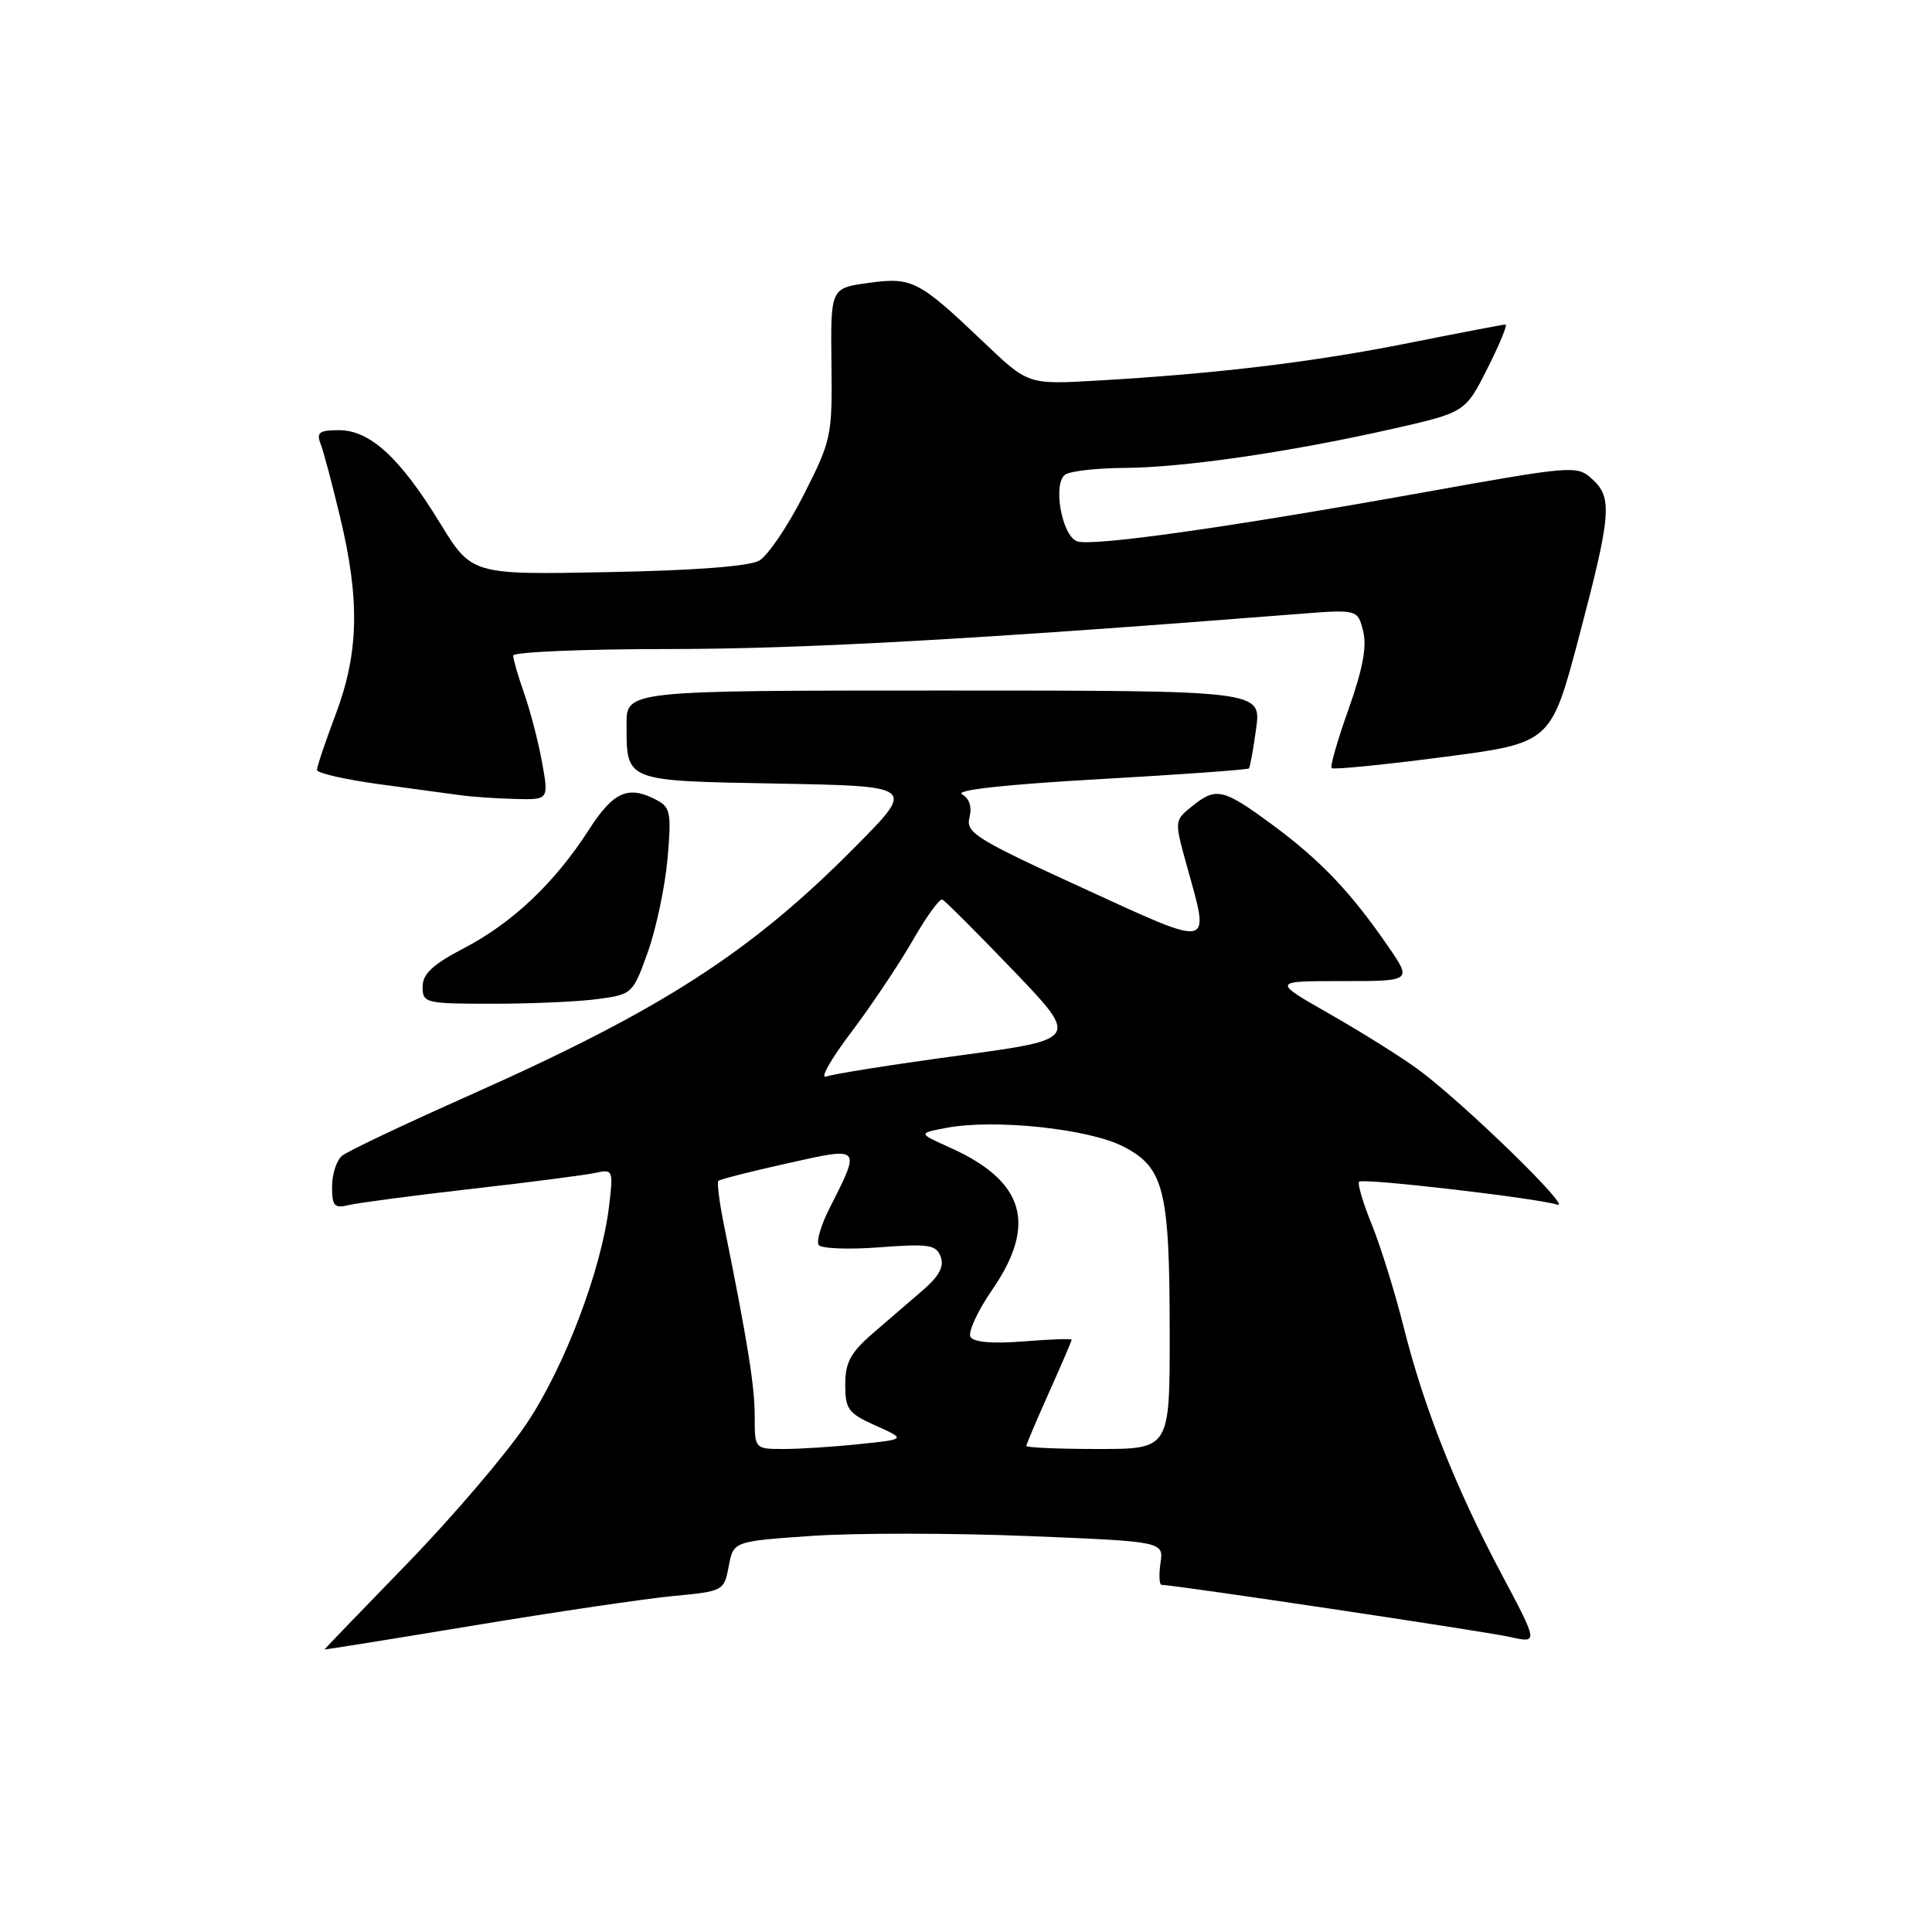 <?xml version="1.0" encoding="UTF-8" standalone="no"?>
<!DOCTYPE svg PUBLIC "-//W3C//DTD SVG 1.1//EN" "http://www.w3.org/Graphics/SVG/1.1/DTD/svg11.dtd" >
<svg xmlns="http://www.w3.org/2000/svg" xmlns:xlink="http://www.w3.org/1999/xlink" version="1.1" viewBox="0 0 256 256">
 <g >
 <path fill="currentColor"
d=" M 89.22 211.48 C 95.86 210.85 95.94 210.81 96.56 207.54 C 97.18 204.23 97.18 204.23 107.63 203.51 C 113.37 203.12 126.20 203.13 136.13 203.53 C 154.19 204.26 154.19 204.26 153.77 207.13 C 153.54 208.71 153.61 210.00 153.92 210.00 C 155.61 210.01 196.82 216.17 200.05 216.90 C 203.84 217.75 203.84 217.75 198.99 208.63 C 192.89 197.16 188.67 186.52 185.99 175.83 C 184.84 171.25 182.94 165.14 181.77 162.26 C 180.60 159.38 179.84 156.82 180.09 156.58 C 180.59 156.08 203.45 158.73 206.34 159.62 C 208.47 160.28 193.84 146.06 187.88 141.68 C 185.67 140.06 180.42 136.77 176.21 134.37 C 168.55 130.00 168.55 130.00 177.82 130.00 C 187.10 130.00 187.10 130.00 183.94 125.41 C 178.99 118.21 174.97 113.99 168.64 109.32 C 162.03 104.45 161.15 104.25 157.91 106.87 C 155.60 108.74 155.60 108.74 157.30 114.86 C 160.34 125.79 160.92 125.67 143.45 117.66 C 129.29 111.17 127.95 110.34 128.46 108.32 C 128.81 106.90 128.45 105.79 127.46 105.24 C 126.49 104.69 133.31 103.94 145.55 103.25 C 156.36 102.64 165.33 101.99 165.49 101.82 C 165.64 101.64 166.08 99.25 166.45 96.50 C 167.12 91.50 167.12 91.50 125.06 91.50 C 83.00 91.50 83.00 91.50 83.02 96.00 C 83.04 103.60 82.68 103.46 103.11 103.83 C 121.29 104.17 121.29 104.17 113.39 112.14 C 99.50 126.19 87.74 133.77 62.26 145.11 C 53.67 148.93 46.04 152.55 45.32 153.15 C 44.59 153.75 44.00 155.59 44.00 157.23 C 44.00 159.82 44.30 160.15 46.25 159.67 C 47.49 159.38 54.80 158.41 62.50 157.53 C 70.20 156.66 77.58 155.70 78.90 155.41 C 81.22 154.90 81.28 155.03 80.71 159.78 C 79.71 168.21 74.84 181.07 69.77 188.65 C 67.12 192.61 60.01 200.94 53.98 207.16 C 47.94 213.38 43.00 218.51 43.00 218.56 C 43.00 218.61 51.89 217.19 62.75 215.39 C 73.61 213.59 85.52 211.83 89.22 211.48 Z  M 79.29 132.37 C 83.77 131.76 83.88 131.66 85.85 126.12 C 86.95 123.03 88.12 117.48 88.45 113.80 C 88.98 107.82 88.83 106.98 87.09 106.05 C 83.27 104.00 81.30 104.86 78.02 109.96 C 73.54 116.94 67.93 122.27 61.51 125.62 C 57.32 127.81 56.00 129.04 56.00 130.75 C 56.00 132.92 56.32 133.00 65.36 133.00 C 70.51 133.00 76.77 132.72 79.29 132.37 Z  M 71.82 100.99 C 71.32 98.24 70.25 94.13 69.45 91.87 C 68.65 89.60 68.00 87.36 68.00 86.87 C 68.00 86.39 77.34 86.00 88.75 86.00 C 106.35 85.99 129.10 84.73 171.70 81.38 C 179.90 80.73 179.90 80.73 180.62 83.62 C 181.14 85.66 180.57 88.67 178.70 93.94 C 177.24 98.03 176.22 101.56 176.45 101.78 C 176.67 102.00 183.30 101.35 191.17 100.32 C 205.50 98.46 205.50 98.46 209.20 84.48 C 213.51 68.15 213.70 65.94 210.95 63.46 C 208.95 61.64 208.42 61.69 188.20 65.32 C 162.55 69.92 144.61 72.45 142.70 71.72 C 140.66 70.93 139.46 63.96 141.18 62.87 C 141.90 62.41 145.43 62.02 149.00 62.00 C 156.77 61.96 170.85 59.91 184.32 56.87 C 194.15 54.65 194.15 54.65 197.09 48.83 C 198.71 45.62 199.78 43.00 199.49 43.00 C 199.19 43.00 193.44 44.10 186.72 45.44 C 174.11 47.97 161.23 49.52 145.37 50.43 C 136.23 50.96 136.23 50.96 130.37 45.37 C 121.71 37.13 120.87 36.69 115.06 37.49 C 110.06 38.18 110.06 38.18 110.17 48.14 C 110.29 57.80 110.17 58.33 106.48 65.60 C 104.39 69.73 101.73 73.64 100.59 74.29 C 99.27 75.04 91.90 75.60 80.50 75.81 C 62.50 76.16 62.50 76.16 58.28 69.27 C 52.99 60.63 49.02 57.00 44.90 57.00 C 42.34 57.00 41.91 57.31 42.46 58.75 C 42.84 59.71 44.01 64.10 45.06 68.50 C 47.70 79.49 47.55 86.48 44.50 94.60 C 43.12 98.25 42.00 101.59 42.00 102.02 C 42.00 102.44 45.71 103.29 50.25 103.91 C 54.79 104.52 59.62 105.18 61.00 105.37 C 62.38 105.57 65.58 105.79 68.11 105.86 C 72.73 106.00 72.73 106.00 71.82 100.99 Z  M 100.00 187.61 C 100.00 183.63 99.06 177.78 95.90 162.17 C 95.31 159.24 94.99 156.68 95.19 156.47 C 95.40 156.27 99.50 155.22 104.32 154.15 C 114.23 151.94 114.11 151.81 109.83 160.28 C 108.78 162.37 108.17 164.47 108.47 164.96 C 108.77 165.44 112.38 165.59 116.49 165.28 C 123.06 164.78 124.04 164.93 124.64 166.51 C 125.13 167.79 124.47 169.06 122.34 170.91 C 120.69 172.33 117.69 174.92 115.67 176.66 C 112.70 179.23 112.00 180.52 112.00 183.46 C 112.00 186.74 112.39 187.27 116.03 188.90 C 120.06 190.71 120.06 190.71 113.89 191.35 C 110.49 191.71 105.97 192.00 103.85 192.00 C 100.00 192.00 100.00 192.00 100.00 187.61 Z  M 136.00 191.59 C 136.00 191.37 137.35 188.18 139.00 184.50 C 140.65 180.82 142.00 177.68 142.00 177.52 C 142.00 177.36 139.14 177.46 135.64 177.74 C 131.58 178.07 129.03 177.86 128.60 177.16 C 128.23 176.56 129.51 173.75 131.46 170.92 C 137.47 162.19 135.76 156.48 125.81 152.03 C 121.64 150.16 121.64 150.16 125.44 149.44 C 131.79 148.25 144.21 149.56 148.78 151.89 C 154.26 154.68 154.99 157.61 154.99 176.75 C 155.00 192.00 155.00 192.00 145.50 192.00 C 140.28 192.00 136.00 191.82 136.00 191.59 Z  M 112.77 136.81 C 115.45 133.26 119.12 127.78 120.93 124.63 C 122.73 121.48 124.50 119.04 124.87 119.20 C 125.24 119.37 129.47 123.60 134.27 128.60 C 143.00 137.71 143.00 137.71 127.04 139.87 C 118.26 141.06 110.36 142.31 109.48 142.65 C 108.60 142.98 110.08 140.36 112.77 136.81 Z "/>
</g>
</svg>